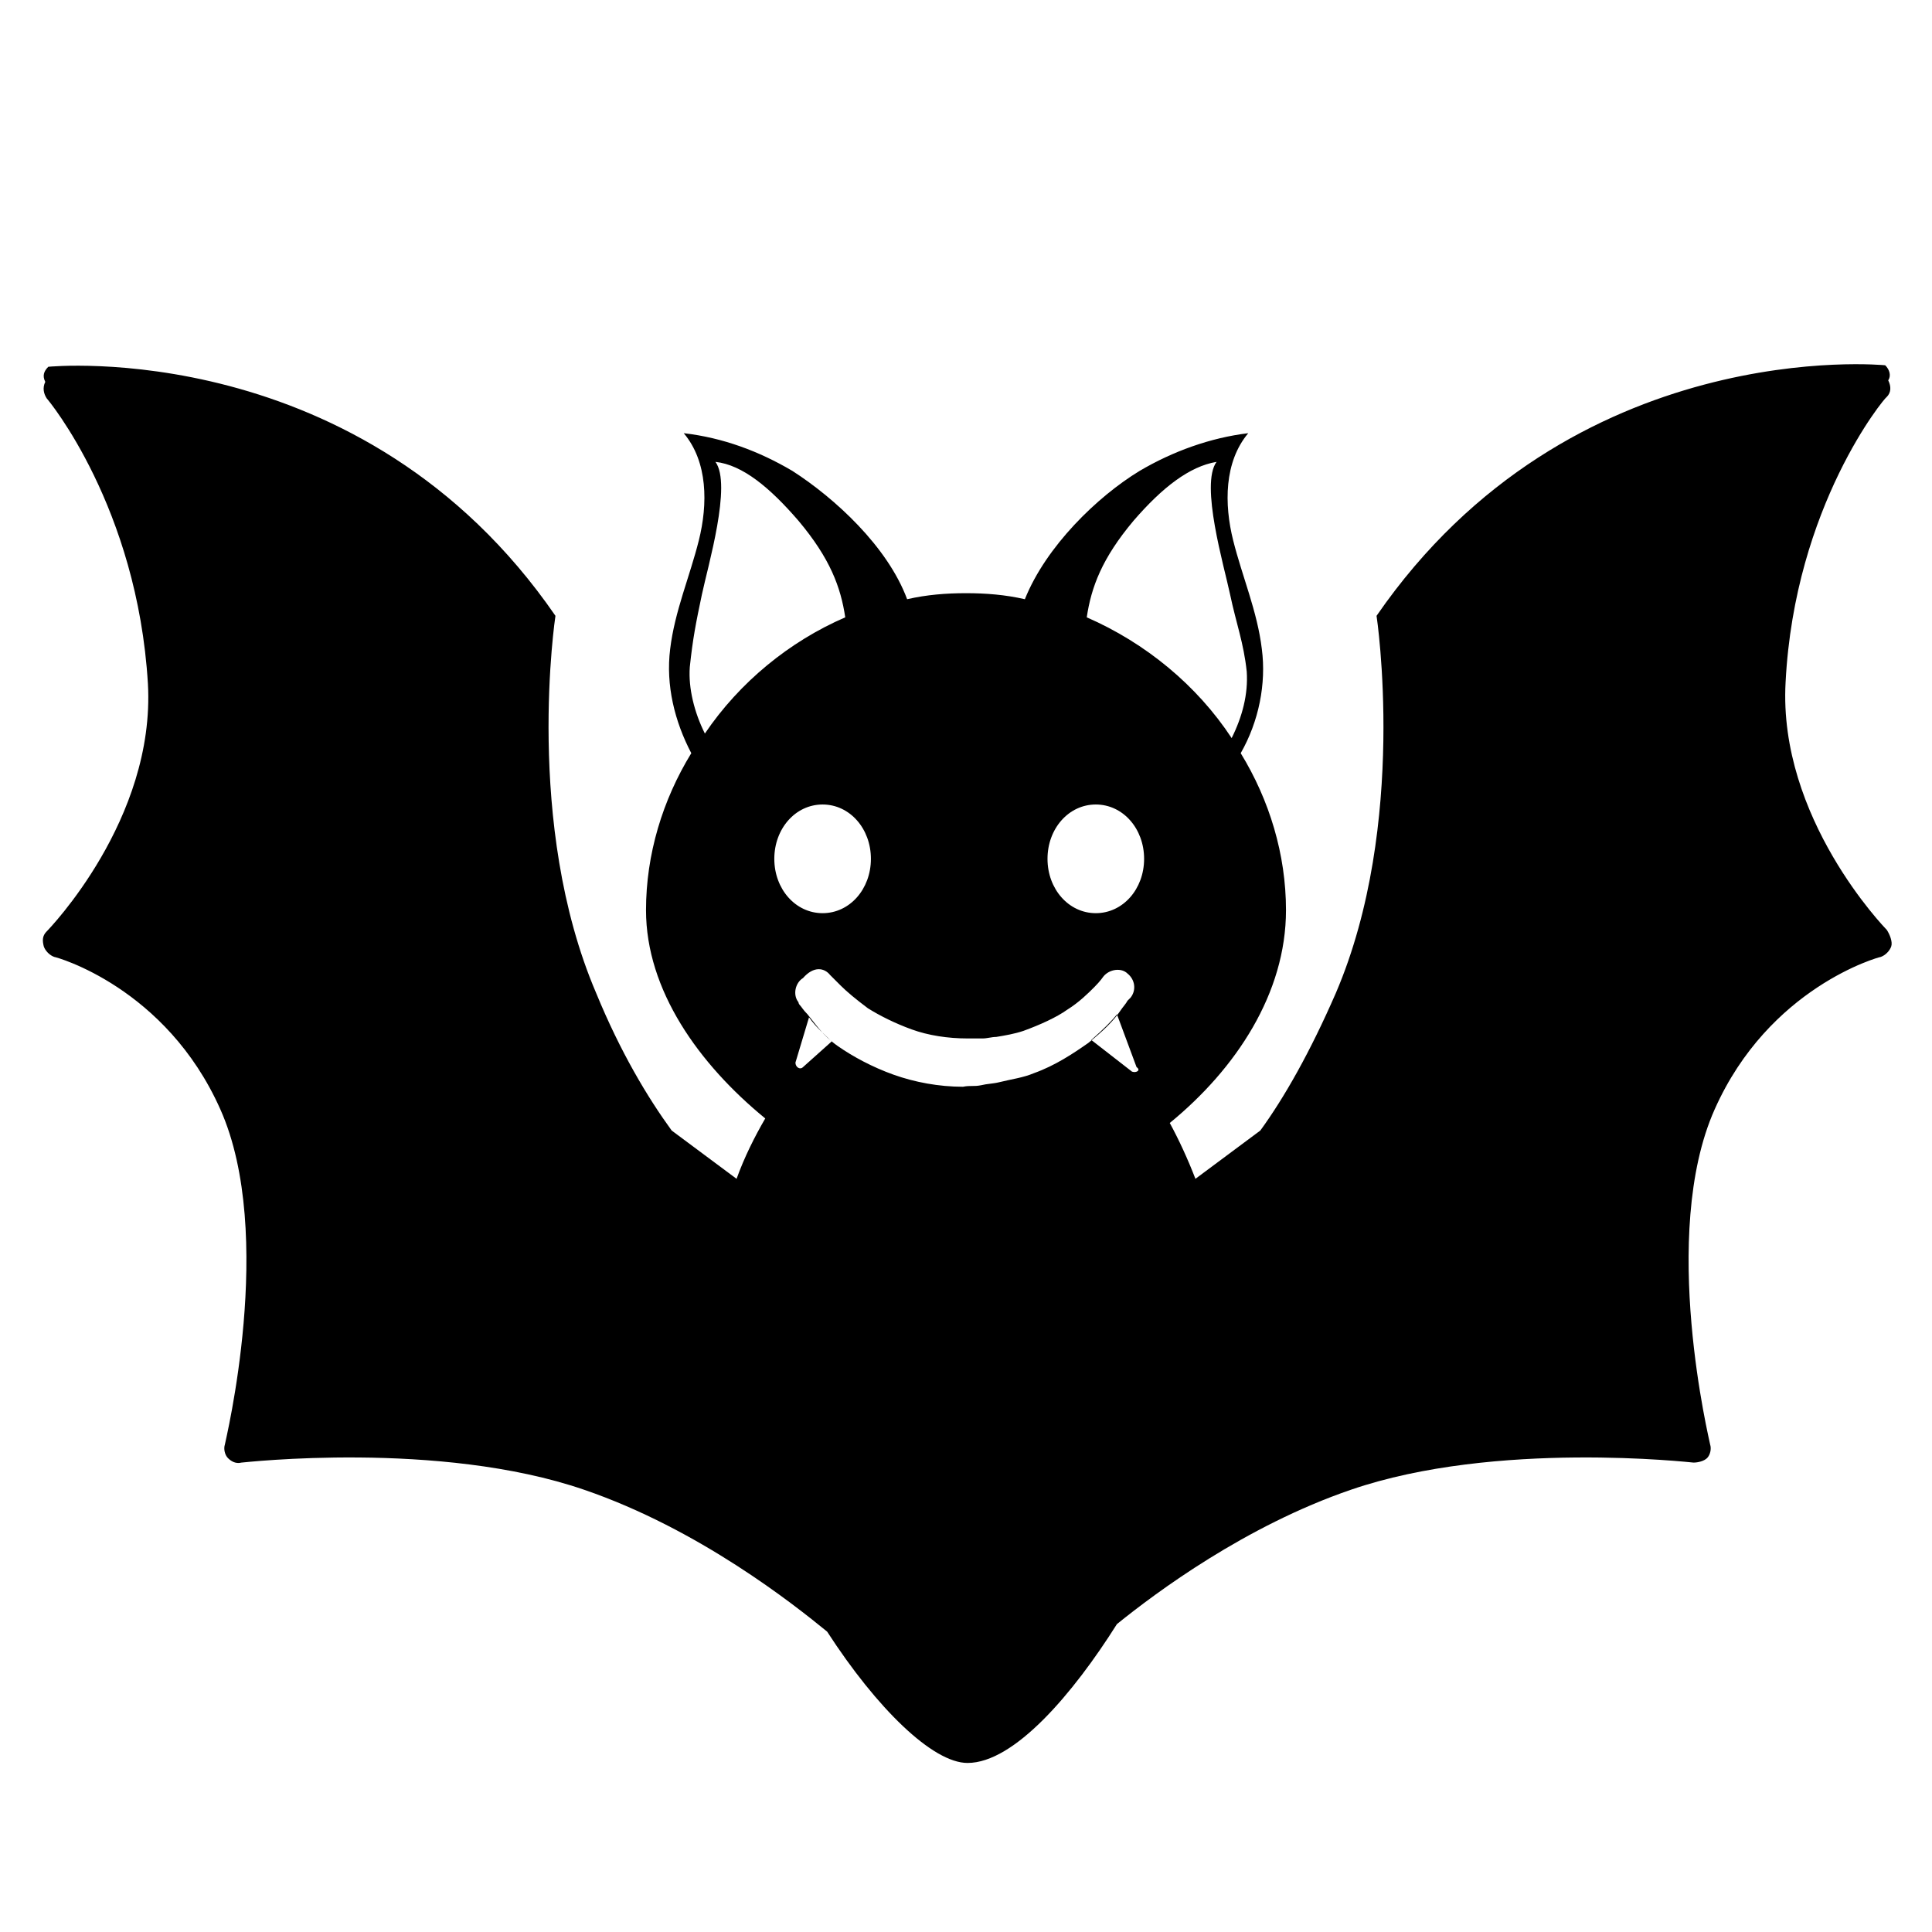 <svg width="128" height="128" xmlns="http://www.w3.org/2000/svg">
  <path d="M125,61.6c-0.1-0.1-7.2-7.4-6.7-16.4c0.6-11.7,6.6-18.9,6.7-18.9c0.3-0.3,0.3-0.7,0.1-1.1 c0.2-0.3,0.1-0.7-0.2-1c0,0-20.8-2.1-33.7,16.6c0,0,2.1,13.8-2.7,25c-1.7,3.9-3.4,6.9-5,9.1l-4.3,3.2c-0.5-1.3-1.1-2.6-1.7-3.7 c4.4-3.6,7.7-8.6,7.7-14.1c0-3.7-1.1-7.3-3-10.4c1.2-2.1,1.7-4.6,1.4-6.9c-0.3-2.5-1.3-4.8-1.9-7.2s-0.6-5.2,1-7.1 c-2.5,0.3-5,1.2-7.2,2.5c-2.8,1.7-6.2,5-7.6,8.5c-1.3-0.3-2.6-0.4-3.9-0.4s-2.6,0.1-3.9,0.4c-1.3-3.5-4.8-6.7-7.6-8.5 c-2.2-1.3-4.6-2.2-7.2-2.5c1.6,1.9,1.6,4.7,1,7.1c-0.6,2.4-1.6,4.7-1.9,7.2c-0.3,2.4,0.3,4.8,1.4,6.9c-1.9,3.1-3,6.7-3,10.4 c0,5.3,3.5,10.2,7.9,13.8c-0.7,1.2-1.4,2.6-1.9,4l-4.3-3.2c-1.6-2.2-3.4-5.2-5-9.1c-4.8-11.2-2.7-25-2.7-25 C24,22.2,3.2,24.3,3.2,24.3c-0.3,0.3-0.4,0.6-0.2,1c-0.2,0.4-0.1,0.8,0.1,1.1c0.1,0.1,6,7.2,6.7,18.9c0.5,9-6.6,16.3-6.7,16.4 c-0.3,0.3-0.3,0.6-0.2,1C3,63,3.3,63.3,3.6,63.4c0.1,0,7.4,2,11,10.1c3.7,8.3,0.3,22.1,0.3,22.2c-0.1,0.3,0,0.7,0.2,0.9 c0.2,0.2,0.5,0.4,0.9,0.3c0.1,0,13.1-1.5,22.7,1.8c7.6,2.6,13.9,7.6,16.1,9.4c3.3,5.1,7,8.7,9.3,8.7c3.1,0,7-4.6,9.9-9.2 c2.6-2.1,8.5-6.5,15.5-8.9c9.6-3.3,22.6-1.8,22.7-1.8c0.3,0,0.7-0.1,0.9-0.3c0.2-0.2,0.3-0.6,0.2-0.9c0-0.1-3.4-13.9,0.3-22.2 c3.6-8.1,10.9-10.1,11-10.1c0.3-0.1,0.6-0.4,0.7-0.7C125.4,62.4,125.2,61.9,125,61.6z M46.7,48.6c-0.7-1.4-1.1-3-1-4.4 c0.2-1.9,0.4-2.9,0.8-4.8c0.4-1.9,2-7.3,0.9-8.8c1.8,0.2,3.6,1.7,5.5,3.9c2.1,2.5,2.8,4.4,3.1,6.4C52.3,42.5,49,45.2,46.7,48.6z M53.2,70.7c-0.2,0.2-0.5,0-0.5-0.3l0.9-3c0.5,0.7,0.9,1,1.5,1.6L53.2,70.7z M54.5,53.3c1.8,0,3.2,1.6,3.2,3.6s-1.4,3.6-3.2,3.6 s-3.2-1.6-3.2-3.6S52.7,53.3,54.5,53.3z M75.1,34.5c1.9-2.2,3.7-3.6,5.5-3.9c-1.1,1.5,0.5,6.9,0.9,8.8s0.9,3.2,1.1,5.1 c0.1,1.5-0.3,3-1,4.4c-2.3-3.5-5.7-6.3-9.6-8C72.3,38.9,73,37,75.1,34.5z M75,71l-2.7-2.1c0.8-0.7,1.4-1.3,1.7-1.7l1.3,3.5 C75.6,70.9,75.3,71.1,75,71z M72.6,53.3c1.8,0,3.2,1.6,3.2,3.6s-1.4,3.6-3.2,3.6s-3.2-1.6-3.2-3.6S70.8,53.3,72.6,53.3z M59.7,61.5 c0,1.4,1.9,3.8,4.3,3.8c2.4,0,4.3-2.4,4.3-3.8s-1.9-2.6-4.3-2.6S59.7,60,59.7,61.5z M55,64.6c0,0,0.1,0.1,0.2,0.2s0.3,0.3,0.5,0.5 c0.4,0.4,1,0.9,1.8,1.5c0.8,0.5,1.8,1,2.9,1.4c1.1,0.4,2.4,0.6,3.7,0.6c0.3,0,0.7,0,1,0s0.6-0.1,0.9-0.1c0.6-0.1,1.2-0.2,1.8-0.4 c1.1-0.4,2.2-0.9,2.9-1.4c0.8-0.5,1.4-1.1,1.8-1.5s0.6-0.7,0.6-0.7l0,0c0.4-0.5,1.2-0.6,1.6-0.2c0.5,0.4,0.6,1.1,0.2,1.6 c0,0-0.1,0.1-0.2,0.2c-0.1,0.2-0.3,0.4-0.5,0.7c-0.4,0.6-1.1,1.3-2.1,2.1c-1,0.7-2.2,1.5-3.6,2c-0.7,0.3-1.5,0.4-2.3,0.6 c-0.4,0.1-0.8,0.1-1.2,0.2c-0.5,0.1-0.7,0-1.2,0.1c-1.6,0-3.2-0.3-4.6-0.8c-1.4-0.5-2.7-1.2-3.7-1.9c-1-0.7-1.5-1.5-2-2.1 c-0.3-0.3-0.4-0.5-0.5-0.6s-0.1-0.2-0.1-0.2c-0.4-0.5-0.2-1.3,0.3-1.6C53.9,64,54.6,64.1,55,64.6z"/>
</svg>